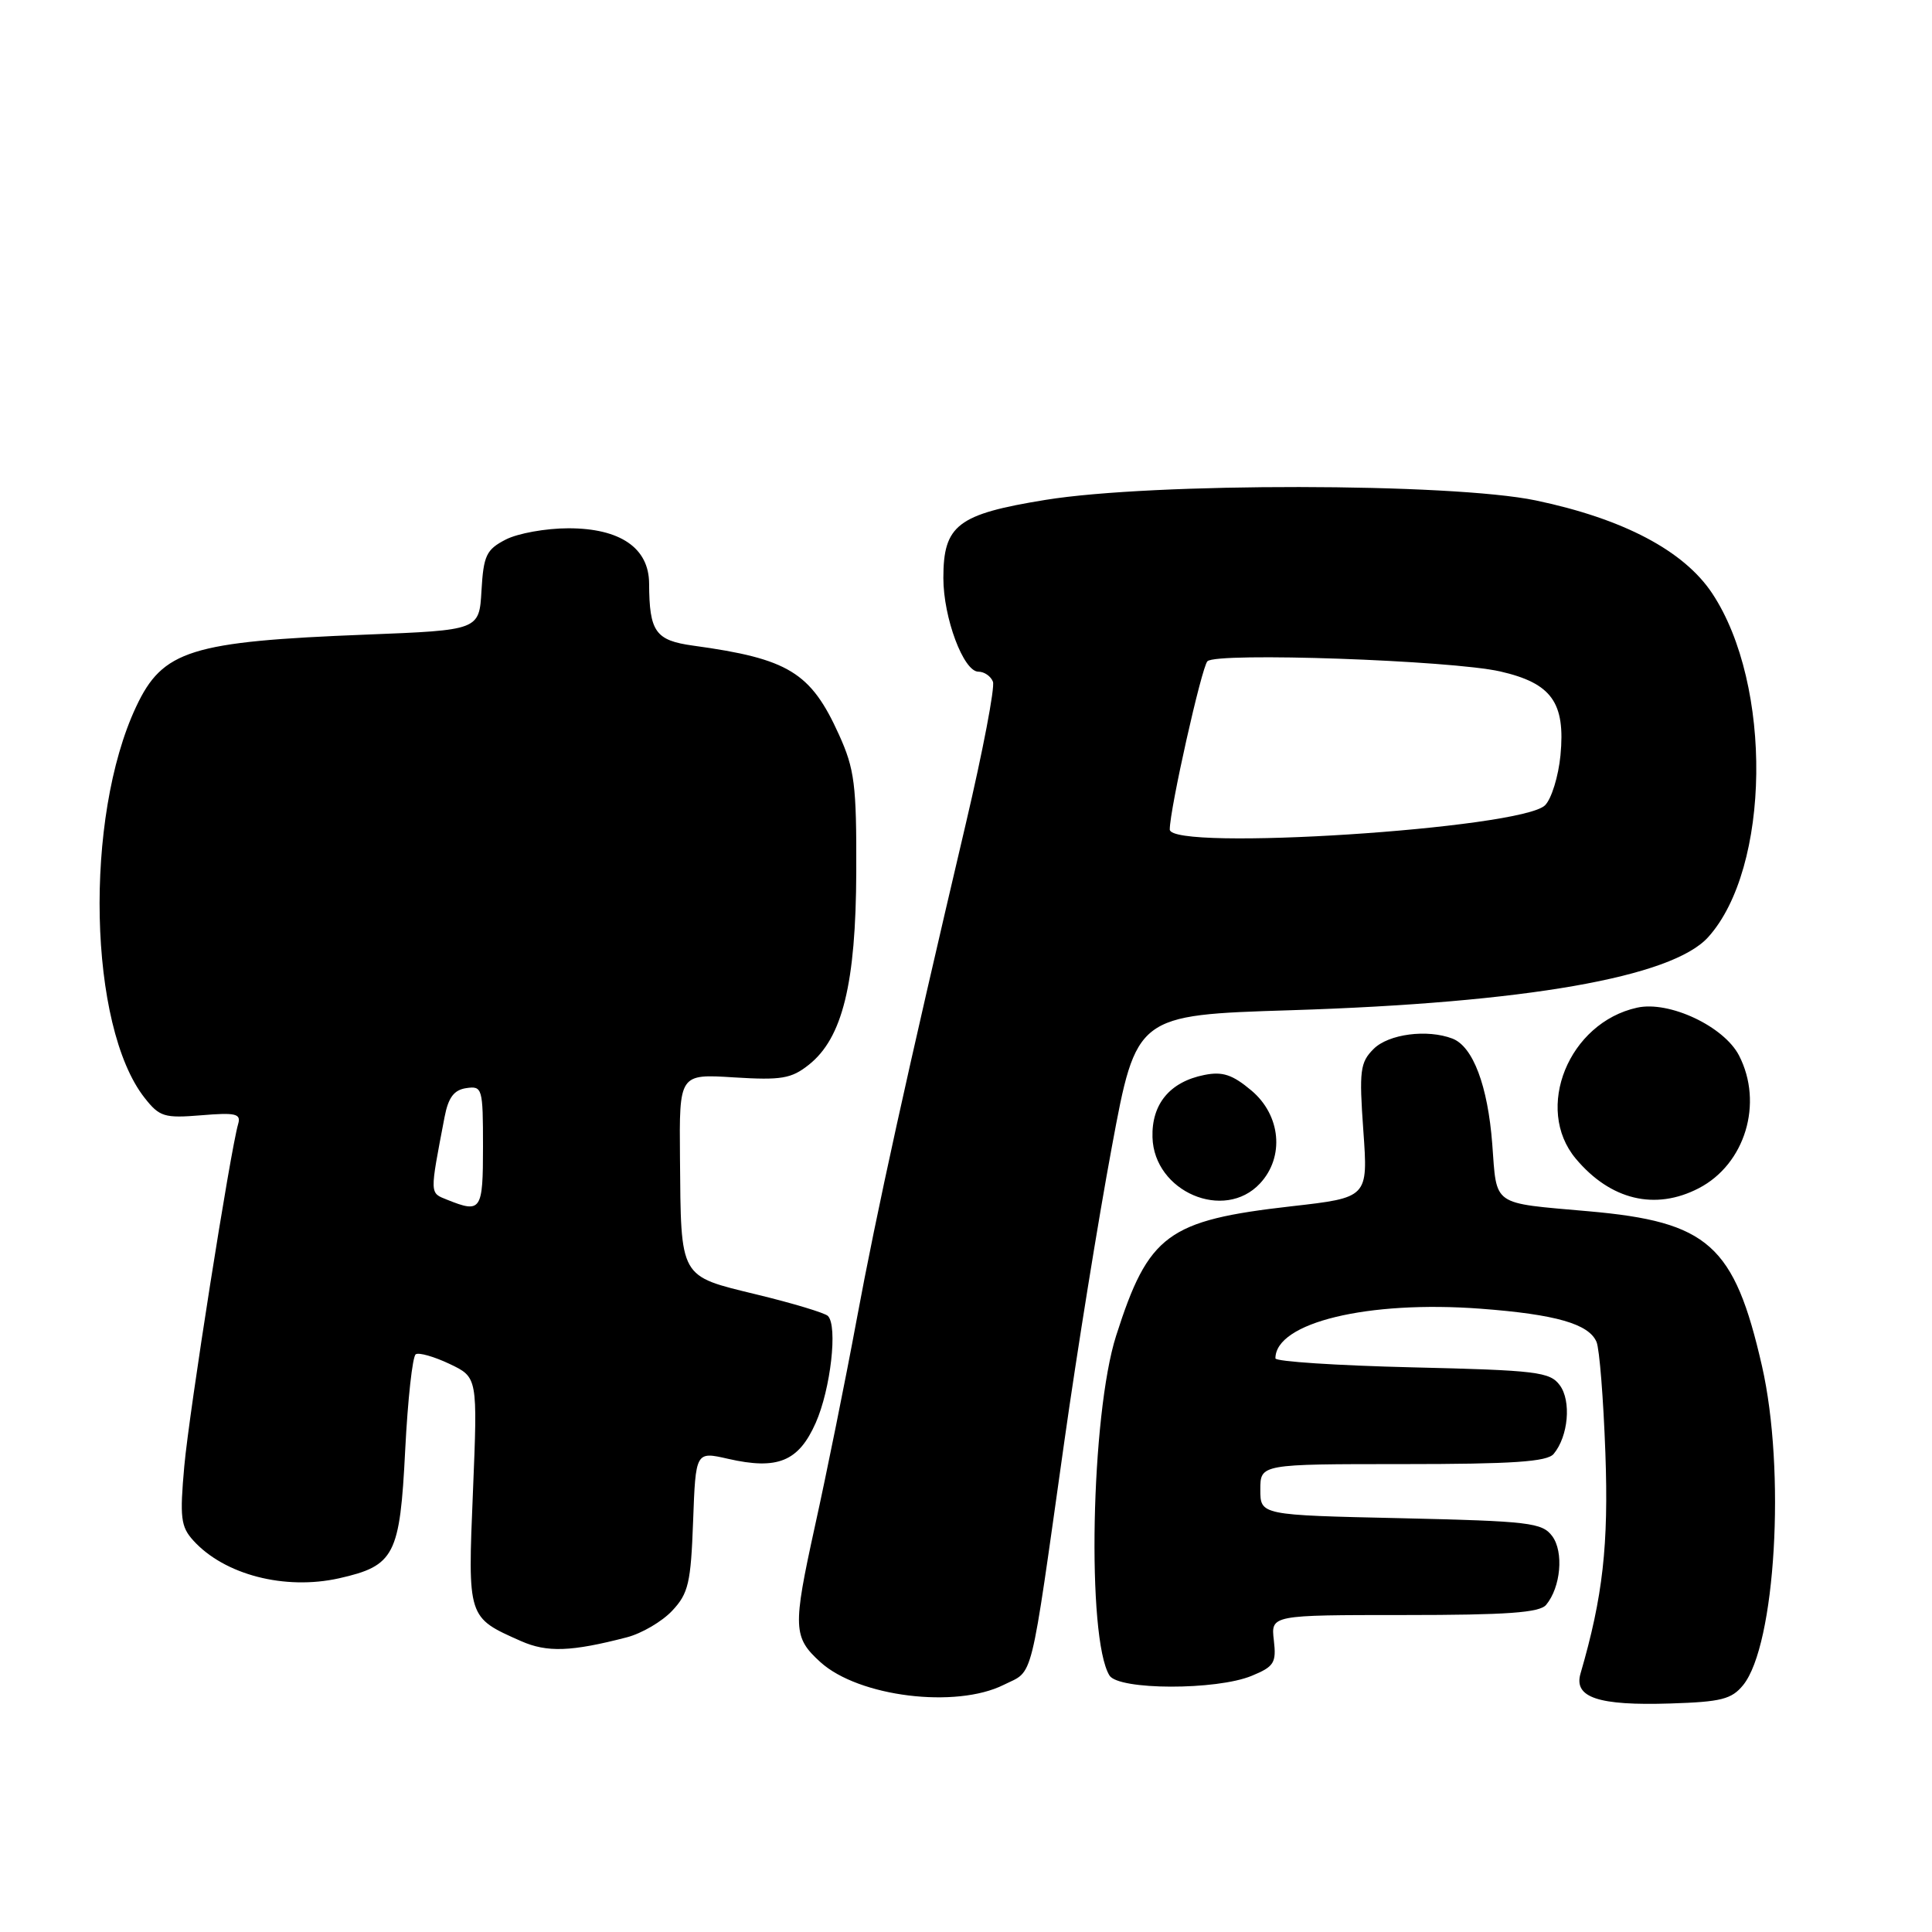<?xml version="1.0" encoding="UTF-8" standalone="no"?>
<!DOCTYPE svg PUBLIC "-//W3C//DTD SVG 1.1//EN" "http://www.w3.org/Graphics/SVG/1.1/DTD/svg11.dtd" >
<svg xmlns="http://www.w3.org/2000/svg" xmlns:xlink="http://www.w3.org/1999/xlink" version="1.1" viewBox="0 0 256 256">
 <g >
 <path fill="currentColor"
d=" M 230.98 223.28 C 235.27 217.97 236.63 194.85 233.47 181.00 C 229.80 164.95 226.38 161.90 210.50 160.50 C 197.54 159.35 198.36 159.92 197.73 151.57 C 197.14 143.87 195.18 138.67 192.46 137.62 C 189.12 136.34 183.99 137.01 182.01 138.99 C 180.22 140.78 180.08 141.85 180.65 149.83 C 181.28 158.69 181.28 158.69 171.11 159.84 C 154.70 161.71 152.18 163.57 147.89 177.00 C 144.55 187.45 143.97 217.10 147.01 222.01 C 148.21 223.96 161.20 223.99 165.87 222.05 C 168.83 220.83 169.14 220.33 168.79 217.34 C 168.40 214.00 168.40 214.00 186.08 214.00 C 199.67 214.00 204.01 213.69 204.87 212.65 C 206.81 210.32 207.23 205.64 205.68 203.55 C 204.35 201.76 202.65 201.56 185.62 201.17 C 167.00 200.76 167.00 200.76 167.00 197.38 C 167.00 194.00 167.00 194.00 185.88 194.00 C 200.47 194.00 205.01 193.69 205.87 192.65 C 207.81 190.32 208.23 185.64 206.68 183.55 C 205.37 181.78 203.63 181.57 187.12 181.18 C 177.15 180.94 169.00 180.41 169.00 179.99 C 169.00 175.25 181.24 172.29 196.19 173.41 C 206.14 174.16 210.54 175.42 211.55 177.82 C 211.94 178.74 212.46 185.35 212.72 192.50 C 213.16 204.75 212.39 211.57 209.43 221.74 C 208.49 224.93 211.77 226.03 221.35 225.72 C 228.06 225.51 229.45 225.16 230.98 223.28 Z  M 133.00 223.25 C 137.03 221.24 136.41 223.71 141.03 191.00 C 142.70 179.18 145.53 161.62 147.32 152.00 C 150.57 134.50 150.57 134.50 171.04 133.86 C 202.16 132.88 221.53 129.49 226.33 124.19 C 234.60 115.05 234.90 90.73 226.88 78.63 C 223.13 72.97 215.09 68.74 203.50 66.31 C 192.33 63.98 152.72 63.93 138.52 66.24 C 126.88 68.13 125.00 69.57 125.00 76.59 C 125.00 81.86 127.67 89.00 129.64 89.00 C 130.42 89.00 131.29 89.60 131.57 90.33 C 131.85 91.06 130.24 99.50 127.99 109.08 C 120.13 142.53 116.15 160.61 113.50 174.92 C 112.03 182.85 109.54 195.19 107.96 202.33 C 105.03 215.69 105.08 216.95 108.72 220.25 C 113.78 224.83 126.66 226.42 133.00 223.25 Z  M 83.07 216.95 C 85.03 216.44 87.73 214.86 89.07 213.43 C 91.22 211.14 91.54 209.76 91.84 201.58 C 92.18 192.32 92.18 192.32 96.47 193.30 C 103.04 194.80 105.82 193.66 108.09 188.53 C 110.07 184.05 111.02 175.69 109.70 174.37 C 109.30 173.97 105.06 172.69 100.27 171.53 C 89.94 169.01 90.24 169.55 90.10 153.40 C 90.00 142.30 90.00 142.30 97.25 142.76 C 103.54 143.15 104.85 142.93 107.17 141.09 C 111.63 137.56 113.41 130.34 113.46 115.50 C 113.50 103.97 113.24 101.92 111.17 97.35 C 107.43 89.08 104.48 87.28 91.85 85.55 C 86.85 84.86 86.04 83.73 86.01 77.32 C 85.99 72.61 82.18 70.00 75.32 70.00 C 72.34 70.00 68.60 70.67 67.00 71.50 C 64.44 72.82 64.07 73.61 63.80 78.25 C 63.50 83.50 63.50 83.50 48.50 84.09 C 25.26 85.00 21.55 86.16 18.04 93.64 C 11.12 108.35 11.72 136.02 19.16 145.47 C 21.14 147.99 21.77 148.18 26.67 147.78 C 31.21 147.40 31.96 147.57 31.56 148.92 C 30.52 152.48 25.07 187.05 24.42 194.27 C 23.81 201.08 23.95 202.29 25.61 204.12 C 29.73 208.67 37.74 210.74 44.94 209.13 C 52.29 207.47 52.99 206.10 53.69 192.15 C 54.03 185.43 54.66 179.71 55.09 179.45 C 55.51 179.18 57.53 179.76 59.58 180.73 C 63.29 182.50 63.29 182.50 62.67 197.62 C 61.97 214.44 61.93 214.30 69.03 217.45 C 72.49 218.98 75.68 218.87 83.07 216.95 Z  M 166.96 156.81 C 170.23 153.30 169.72 147.78 165.82 144.50 C 163.31 142.39 161.99 141.95 159.57 142.44 C 155.02 143.35 152.58 146.28 152.71 150.70 C 152.91 157.91 162.22 161.90 166.96 156.81 Z  M 225.09 157.45 C 231.24 154.27 233.69 146.18 230.43 139.86 C 228.43 135.99 221.17 132.58 216.93 133.52 C 207.86 135.51 203.24 146.89 208.80 153.53 C 213.39 159.01 219.32 160.44 225.09 157.45 Z  M 155.00 109.91 C 155.00 107.22 159.22 88.41 159.99 87.62 C 161.19 86.40 192.28 87.49 198.79 88.97 C 205.60 90.53 207.44 93.09 206.77 100.09 C 206.50 102.87 205.58 105.85 204.73 106.70 C 201.61 109.82 155.00 112.82 155.00 109.91 Z  M 59.27 158.98 C 56.91 158.03 56.92 158.41 58.91 148.00 C 59.41 145.41 60.16 144.42 61.79 144.18 C 63.91 143.87 64.00 144.18 64.00 151.93 C 64.00 160.43 63.76 160.78 59.27 158.98 Z "/>
</g>
</svg>